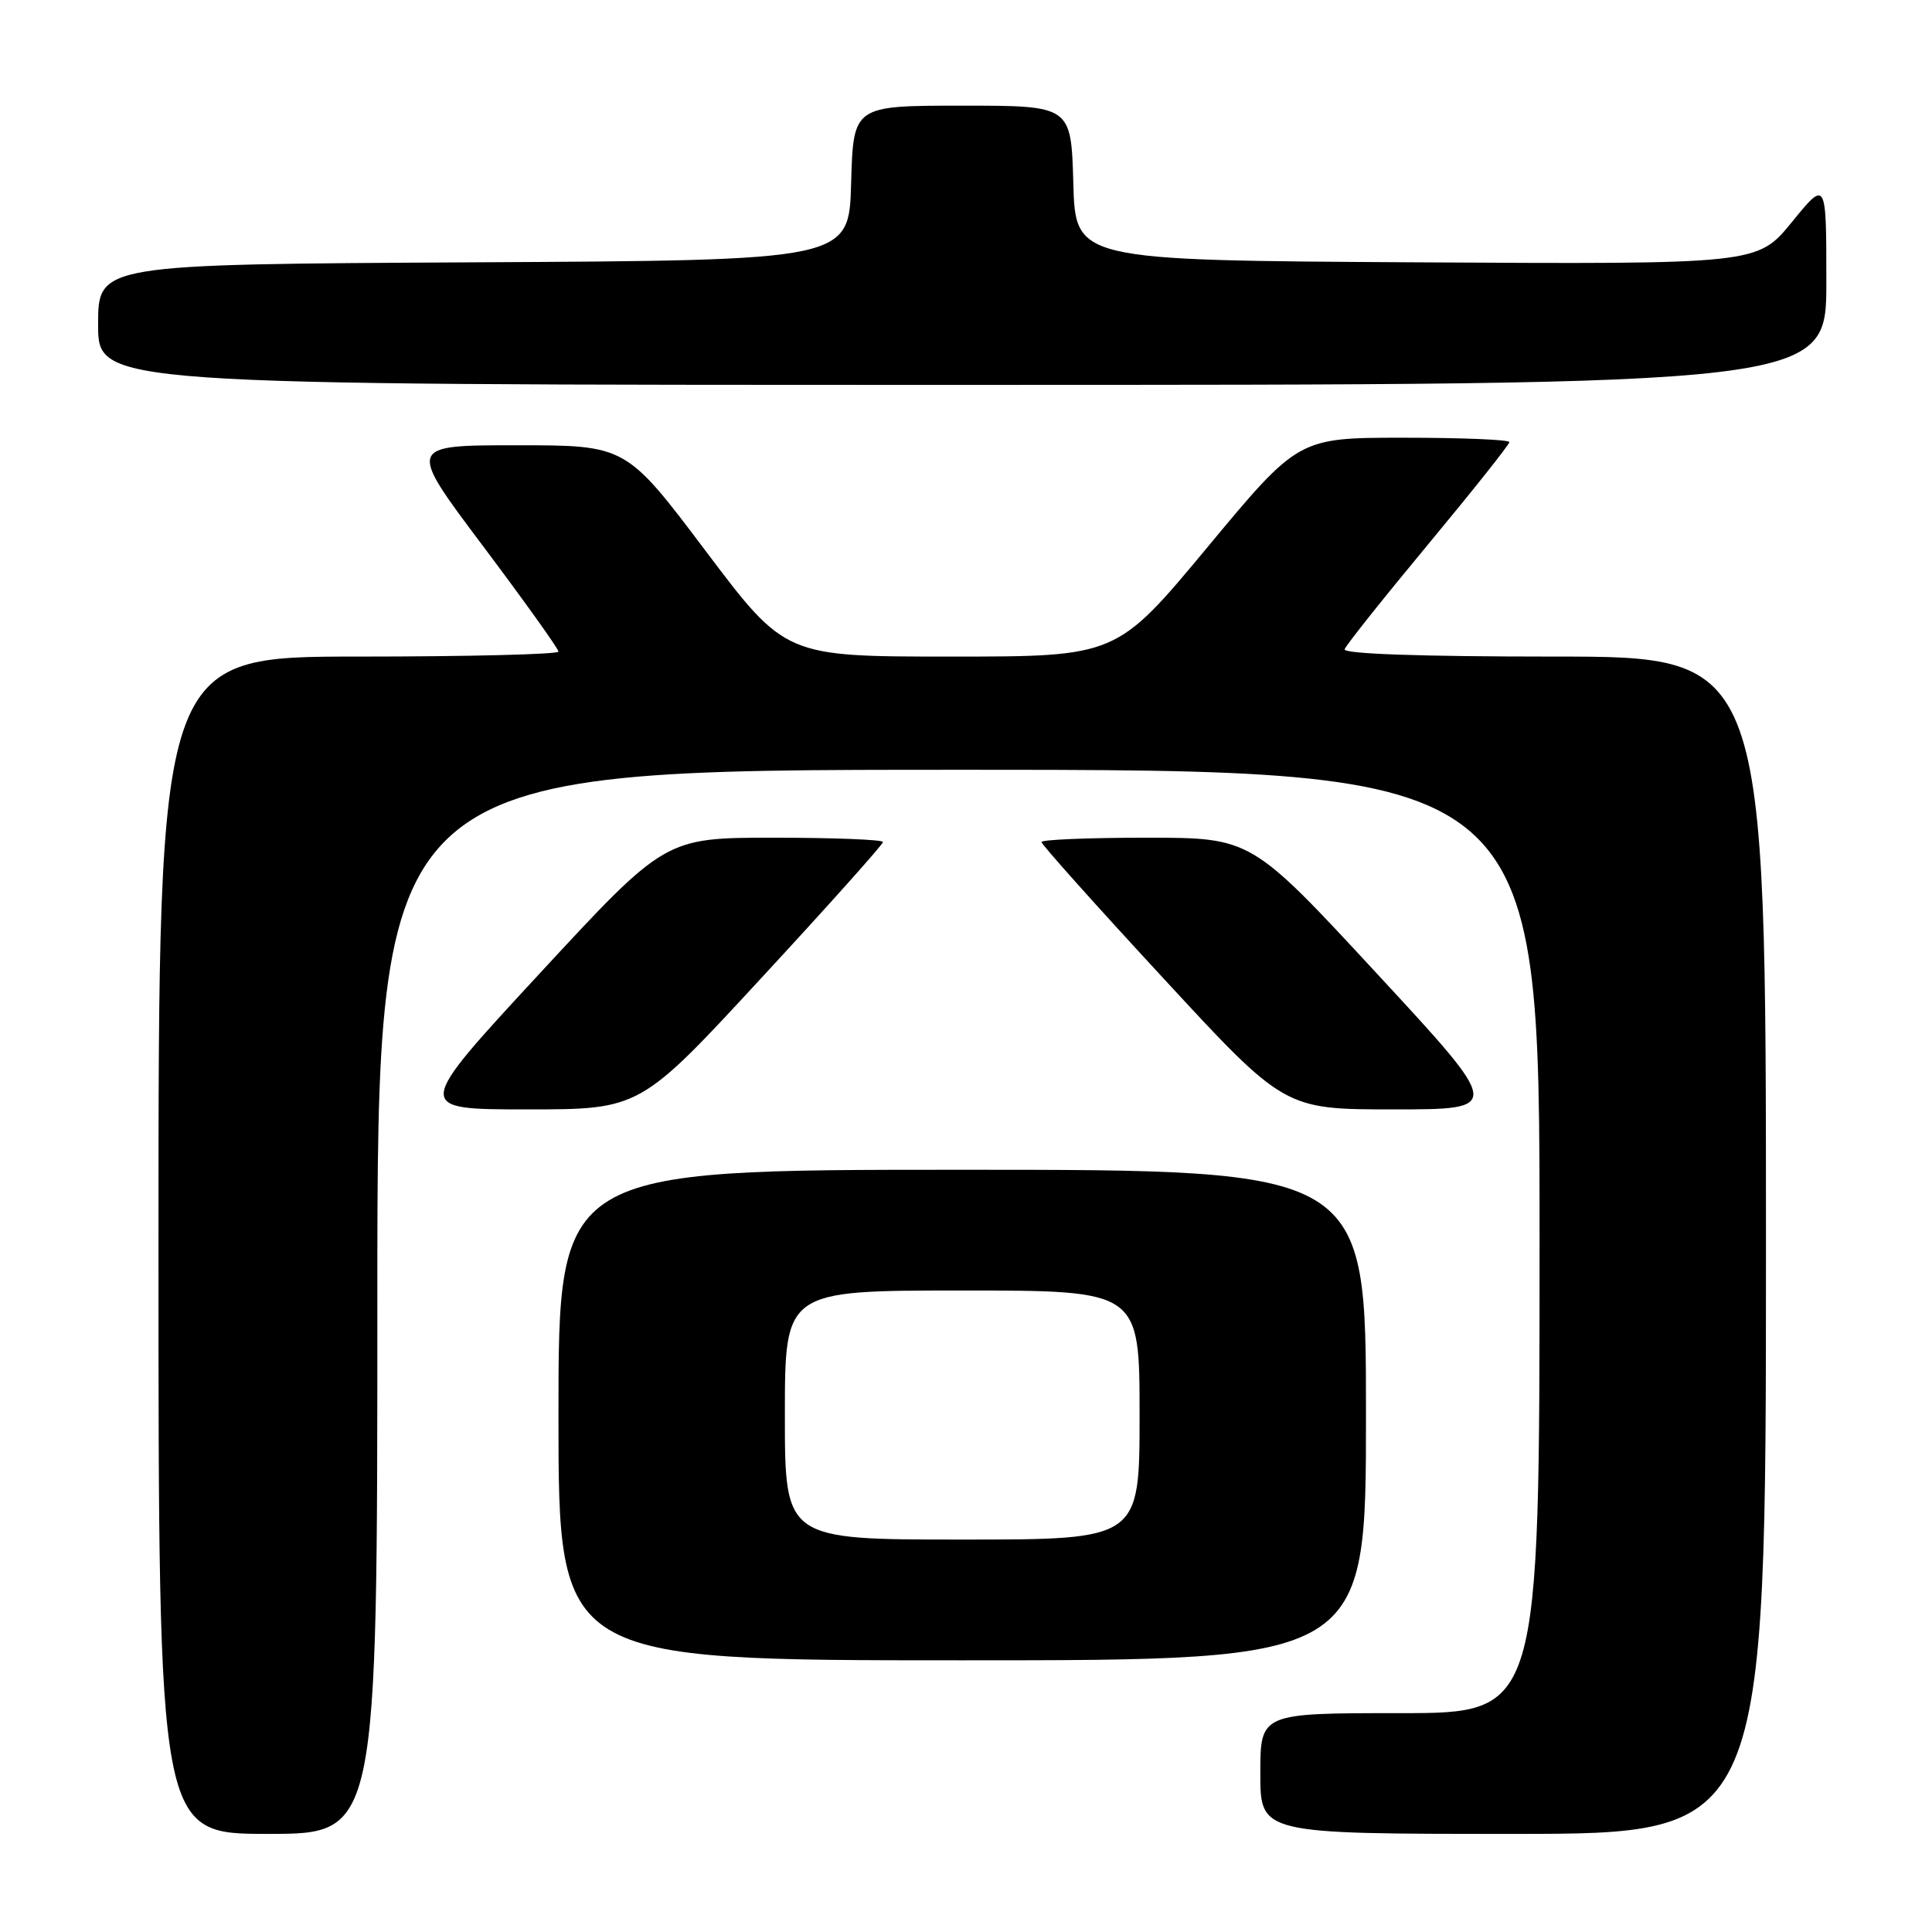 <?xml version="1.0" encoding="UTF-8" standalone="no"?>
<!DOCTYPE svg PUBLIC "-//W3C//DTD SVG 1.1//EN" "http://www.w3.org/Graphics/SVG/1.1/DTD/svg11.dtd" >
<svg xmlns="http://www.w3.org/2000/svg" xmlns:xlink="http://www.w3.org/1999/xlink" version="1.1" viewBox="0 0 256 256">
 <g >
 <path fill="currentColor"
d=" M 50.00 172.50 C 50.00 102.00 50.00 102.00 127.00 102.00 C 204.00 102.00 204.00 102.00 204.00 164.50 C 204.00 227.00 204.00 227.00 185.50 227.00 C 167.00 227.00 167.00 227.00 167.00 235.00 C 167.00 243.00 167.00 243.00 200.50 243.00 C 234.00 243.00 234.00 243.00 234.00 165.00 C 234.00 87.00 234.00 87.00 205.92 87.00 C 188.16 87.00 177.96 86.64 178.17 86.03 C 178.35 85.49 183.34 79.23 189.25 72.11 C 195.16 64.99 200.00 58.90 200.00 58.58 C 200.00 58.26 193.71 58.00 186.02 58.00 C 172.05 58.00 172.05 58.00 160.00 72.50 C 147.95 87.00 147.95 87.00 126.00 87.00 C 104.05 87.00 104.05 87.00 93.50 73.00 C 82.95 59.00 82.95 59.00 68.46 59.00 C 53.97 59.00 53.97 59.00 63.99 72.34 C 69.49 79.67 74.00 85.97 74.00 86.34 C 74.00 86.70 62.08 87.00 47.50 87.00 C 21.00 87.00 21.00 87.00 21.00 165.00 C 21.00 243.00 21.00 243.00 35.50 243.00 C 50.00 243.00 50.00 243.00 50.00 172.50 Z  M 181.00 187.50 C 181.00 155.00 181.00 155.00 127.50 155.00 C 74.00 155.00 74.00 155.00 74.00 187.50 C 74.00 220.00 74.00 220.00 127.50 220.00 C 181.00 220.00 181.00 220.00 181.00 187.50 Z  M 100.90 129.57 C 109.76 119.99 117.00 111.89 117.00 111.57 C 117.00 111.26 110.51 111.00 102.58 111.00 C 88.15 111.00 88.15 111.00 71.50 129.00 C 54.85 147.00 54.85 147.00 69.83 147.00 C 84.81 147.00 84.81 147.00 100.90 129.57 Z  M 182.44 129.00 C 165.79 111.00 165.79 111.00 151.89 111.00 C 144.25 111.00 138.00 111.26 138.00 111.57 C 138.00 111.89 145.24 119.99 154.10 129.57 C 170.19 147.00 170.19 147.00 184.65 147.00 C 199.10 147.00 199.10 147.00 182.44 129.00 Z  M 242.00 37.41 C 242.00 23.82 242.00 23.82 237.44 29.42 C 232.87 35.02 232.87 35.02 187.69 34.76 C 142.50 34.50 142.50 34.50 142.22 24.25 C 141.93 14.00 141.93 14.00 127.50 14.00 C 113.07 14.00 113.07 14.00 112.78 24.25 C 112.50 34.50 112.50 34.50 62.75 34.76 C 13.00 35.02 13.00 35.02 13.00 43.01 C 13.00 51.00 13.00 51.00 127.50 51.00 C 242.00 51.00 242.00 51.00 242.00 37.41 Z  M 104.00 187.50 C 104.00 171.00 104.00 171.00 127.50 171.00 C 151.00 171.00 151.00 171.00 151.00 187.50 C 151.00 204.00 151.00 204.00 127.50 204.00 C 104.00 204.00 104.00 204.00 104.00 187.50 Z "/>
</g>
</svg>